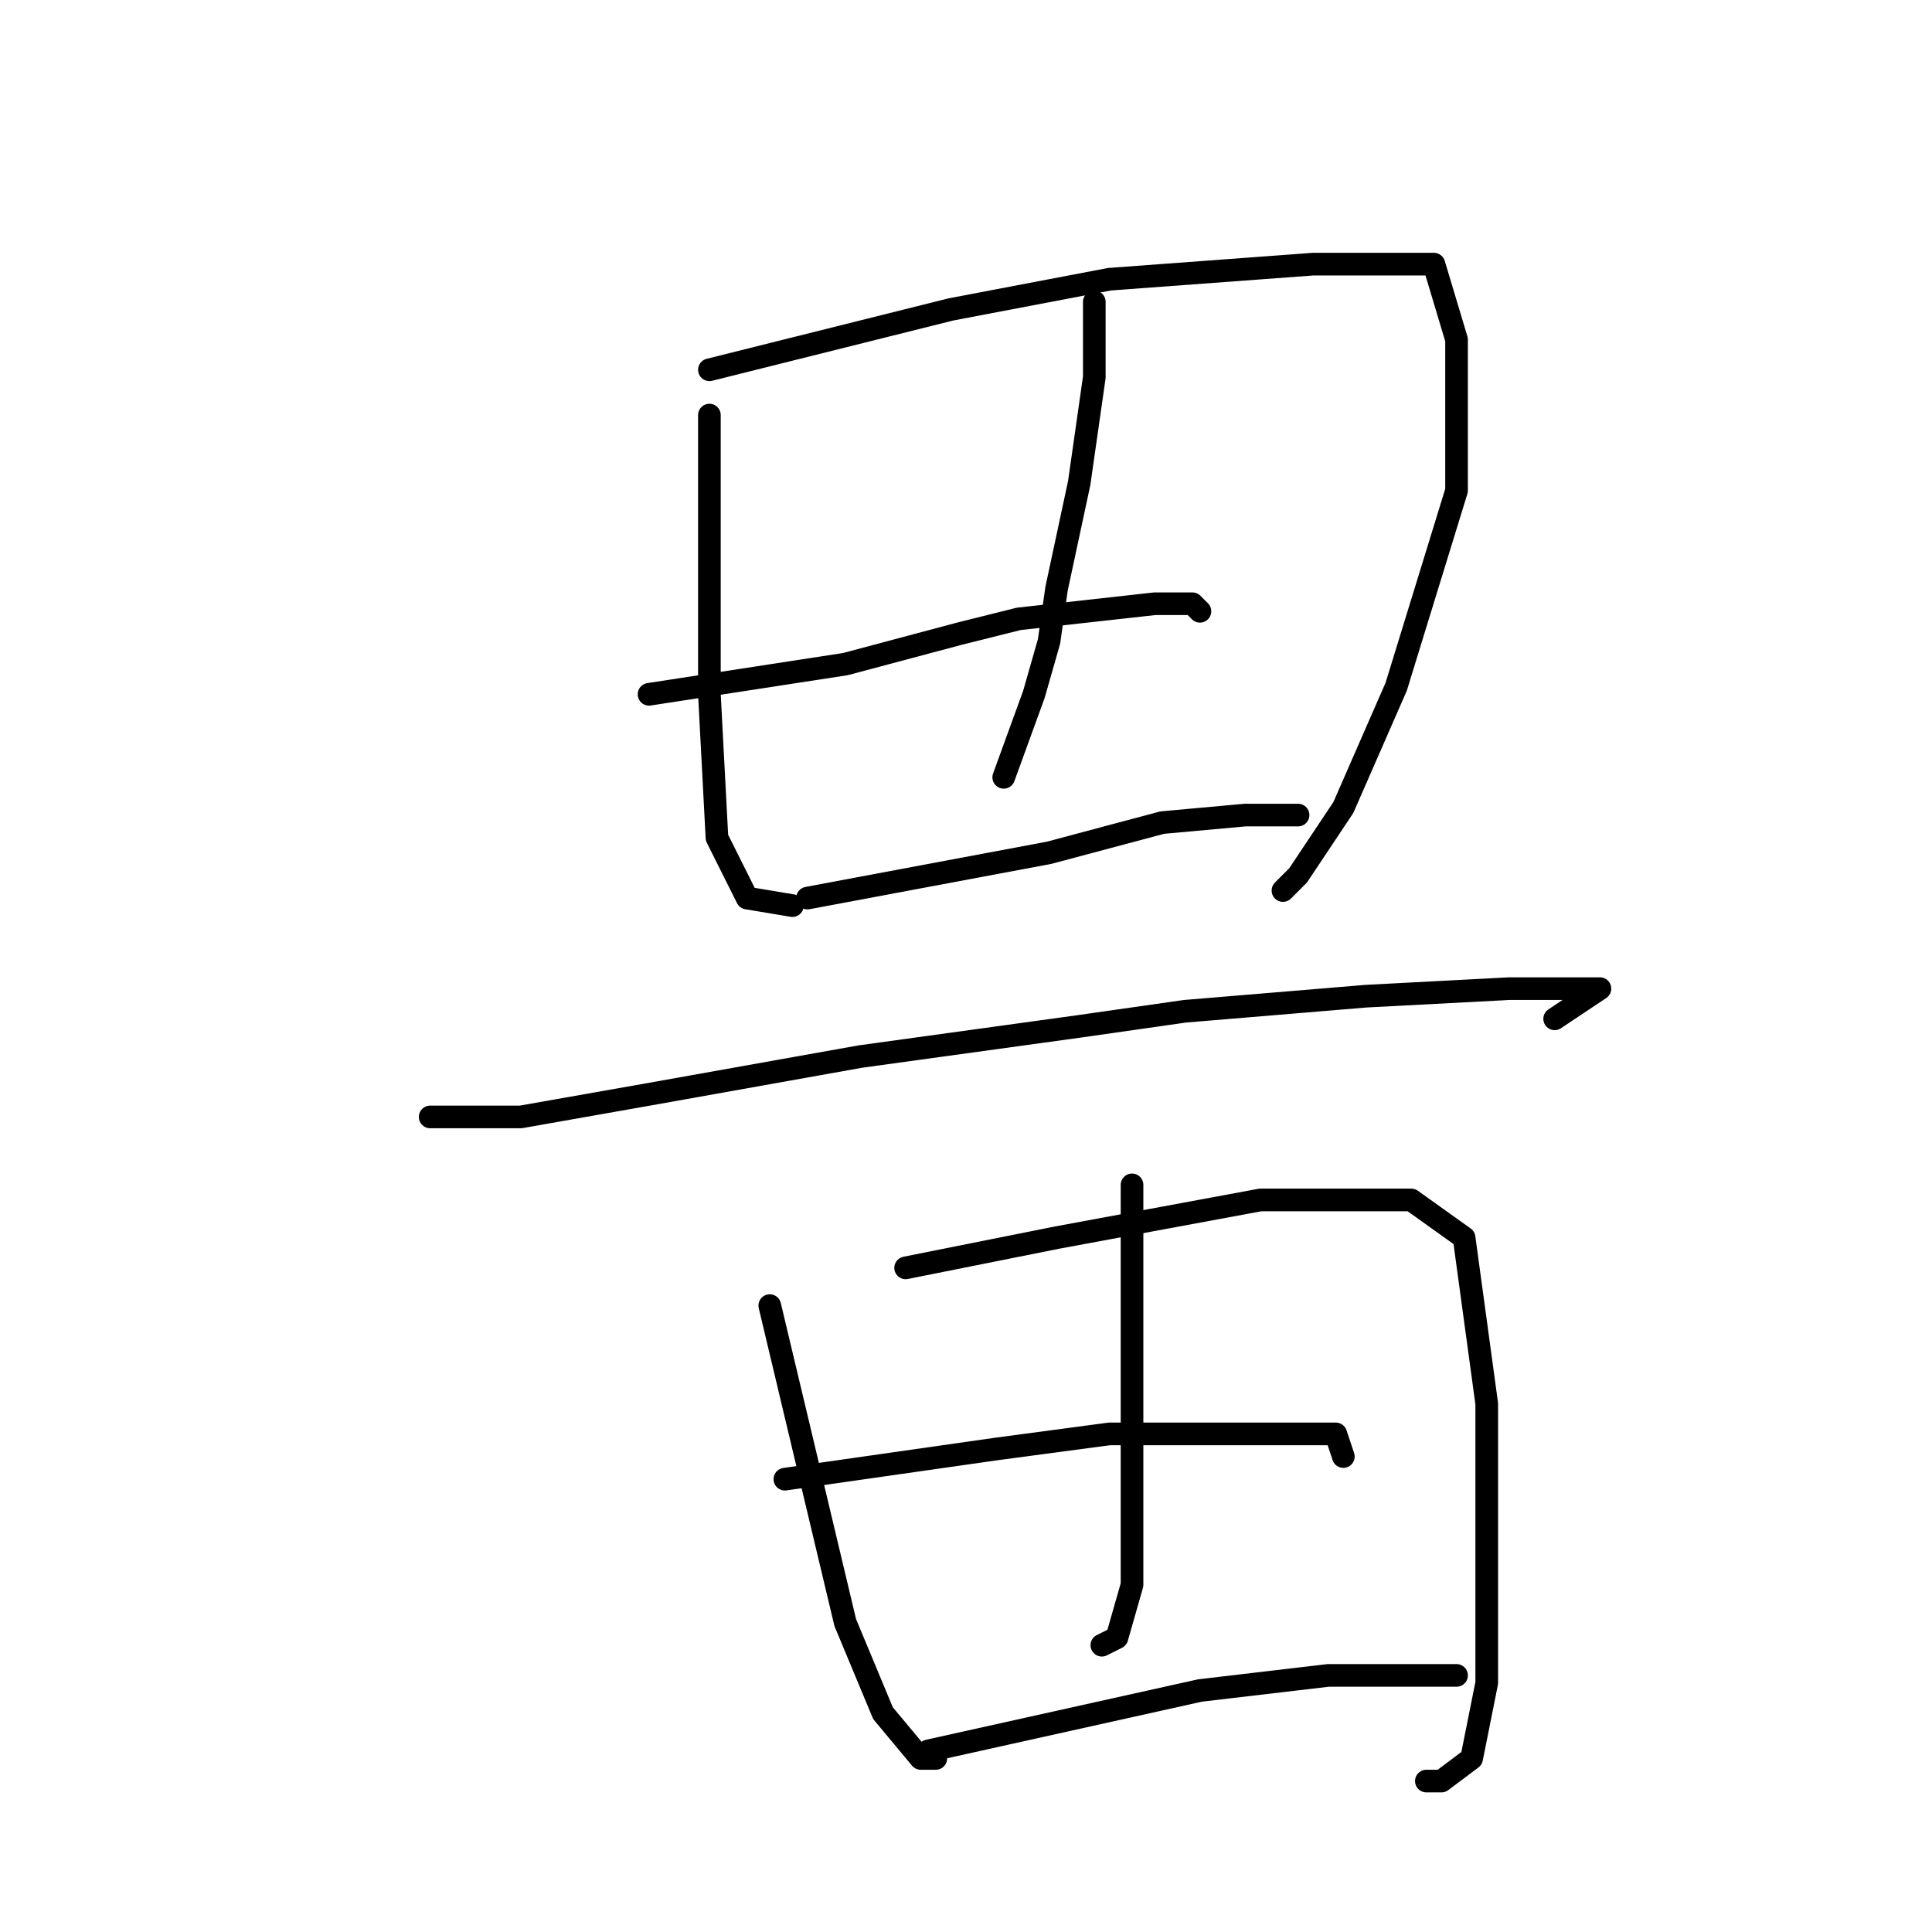 <?xml version="1.0" standalone="no"?>
    <svg width="256" height="256" xmlns="http://www.w3.org/2000/svg" version="1.1">
    <polyline stroke="black" stroke-width="3" stroke-linecap="round" fill="transparent" stroke-linejoin="round" points="94 55 94 63 94 71 94 92 95 111 99 119 105 120 105 120 " />
        <polyline stroke="black" stroke-width="3" stroke-linecap="round" fill="transparent" stroke-linejoin="round" points="94 49 110 45 126 41 147 37 174 35 180 35 190 35 193 45 193 65 185 91 178 107 172 116 170 118 170 118 " />
        <polyline stroke="black" stroke-width="3" stroke-linecap="round" fill="transparent" stroke-linejoin="round" points="145 40 145 45 145 50 143 64 140 78 139 85 137 92 133 103 133 103 " />
        <polyline stroke="black" stroke-width="3" stroke-linecap="round" fill="transparent" stroke-linejoin="round" points="86 92 99 90 112 88 127 84 135 82 153 80 158 80 159 81 159 81 " />
        <polyline stroke="black" stroke-width="3" stroke-linecap="round" fill="transparent" stroke-linejoin="round" points="107 119 123 116 139 113 154 109 165 108 171 108 172 108 172 108 " />
        <polyline stroke="black" stroke-width="3" stroke-linecap="round" fill="transparent" stroke-linejoin="round" points="57 148 63 148 69 148 86 145 114 140 143 136 157 134 181 132 200 131 210 131 212 131 206 135 206 135 " />
        <polyline stroke="black" stroke-width="3" stroke-linecap="round" fill="transparent" stroke-linejoin="round" points="102 173 107 194 112 215 117 227 122 233 124 233 124 233 " />
        <polyline stroke="black" stroke-width="3" stroke-linecap="round" fill="transparent" stroke-linejoin="round" points="120 168 130 166 140 164 167 159 181 159 187 159 194 164 197 186 197 209 197 223 195 233 191 236 189 236 189 236 " />
        <polyline stroke="black" stroke-width="3" stroke-linecap="round" fill="transparent" stroke-linejoin="round" points="150 157 150 163 150 169 150 185 150 201 150 210 148 217 146 218 146 218 " />
        <polyline stroke="black" stroke-width="3" stroke-linecap="round" fill="transparent" stroke-linejoin="round" points="104 196 118 194 132 192 147 190 162 190 172 190 177 190 178 193 178 193 " />
        <polyline stroke="black" stroke-width="3" stroke-linecap="round" fill="transparent" stroke-linejoin="round" points="123 232 141 228 159 224 176 222 193 222 193 222 " />
        </svg>